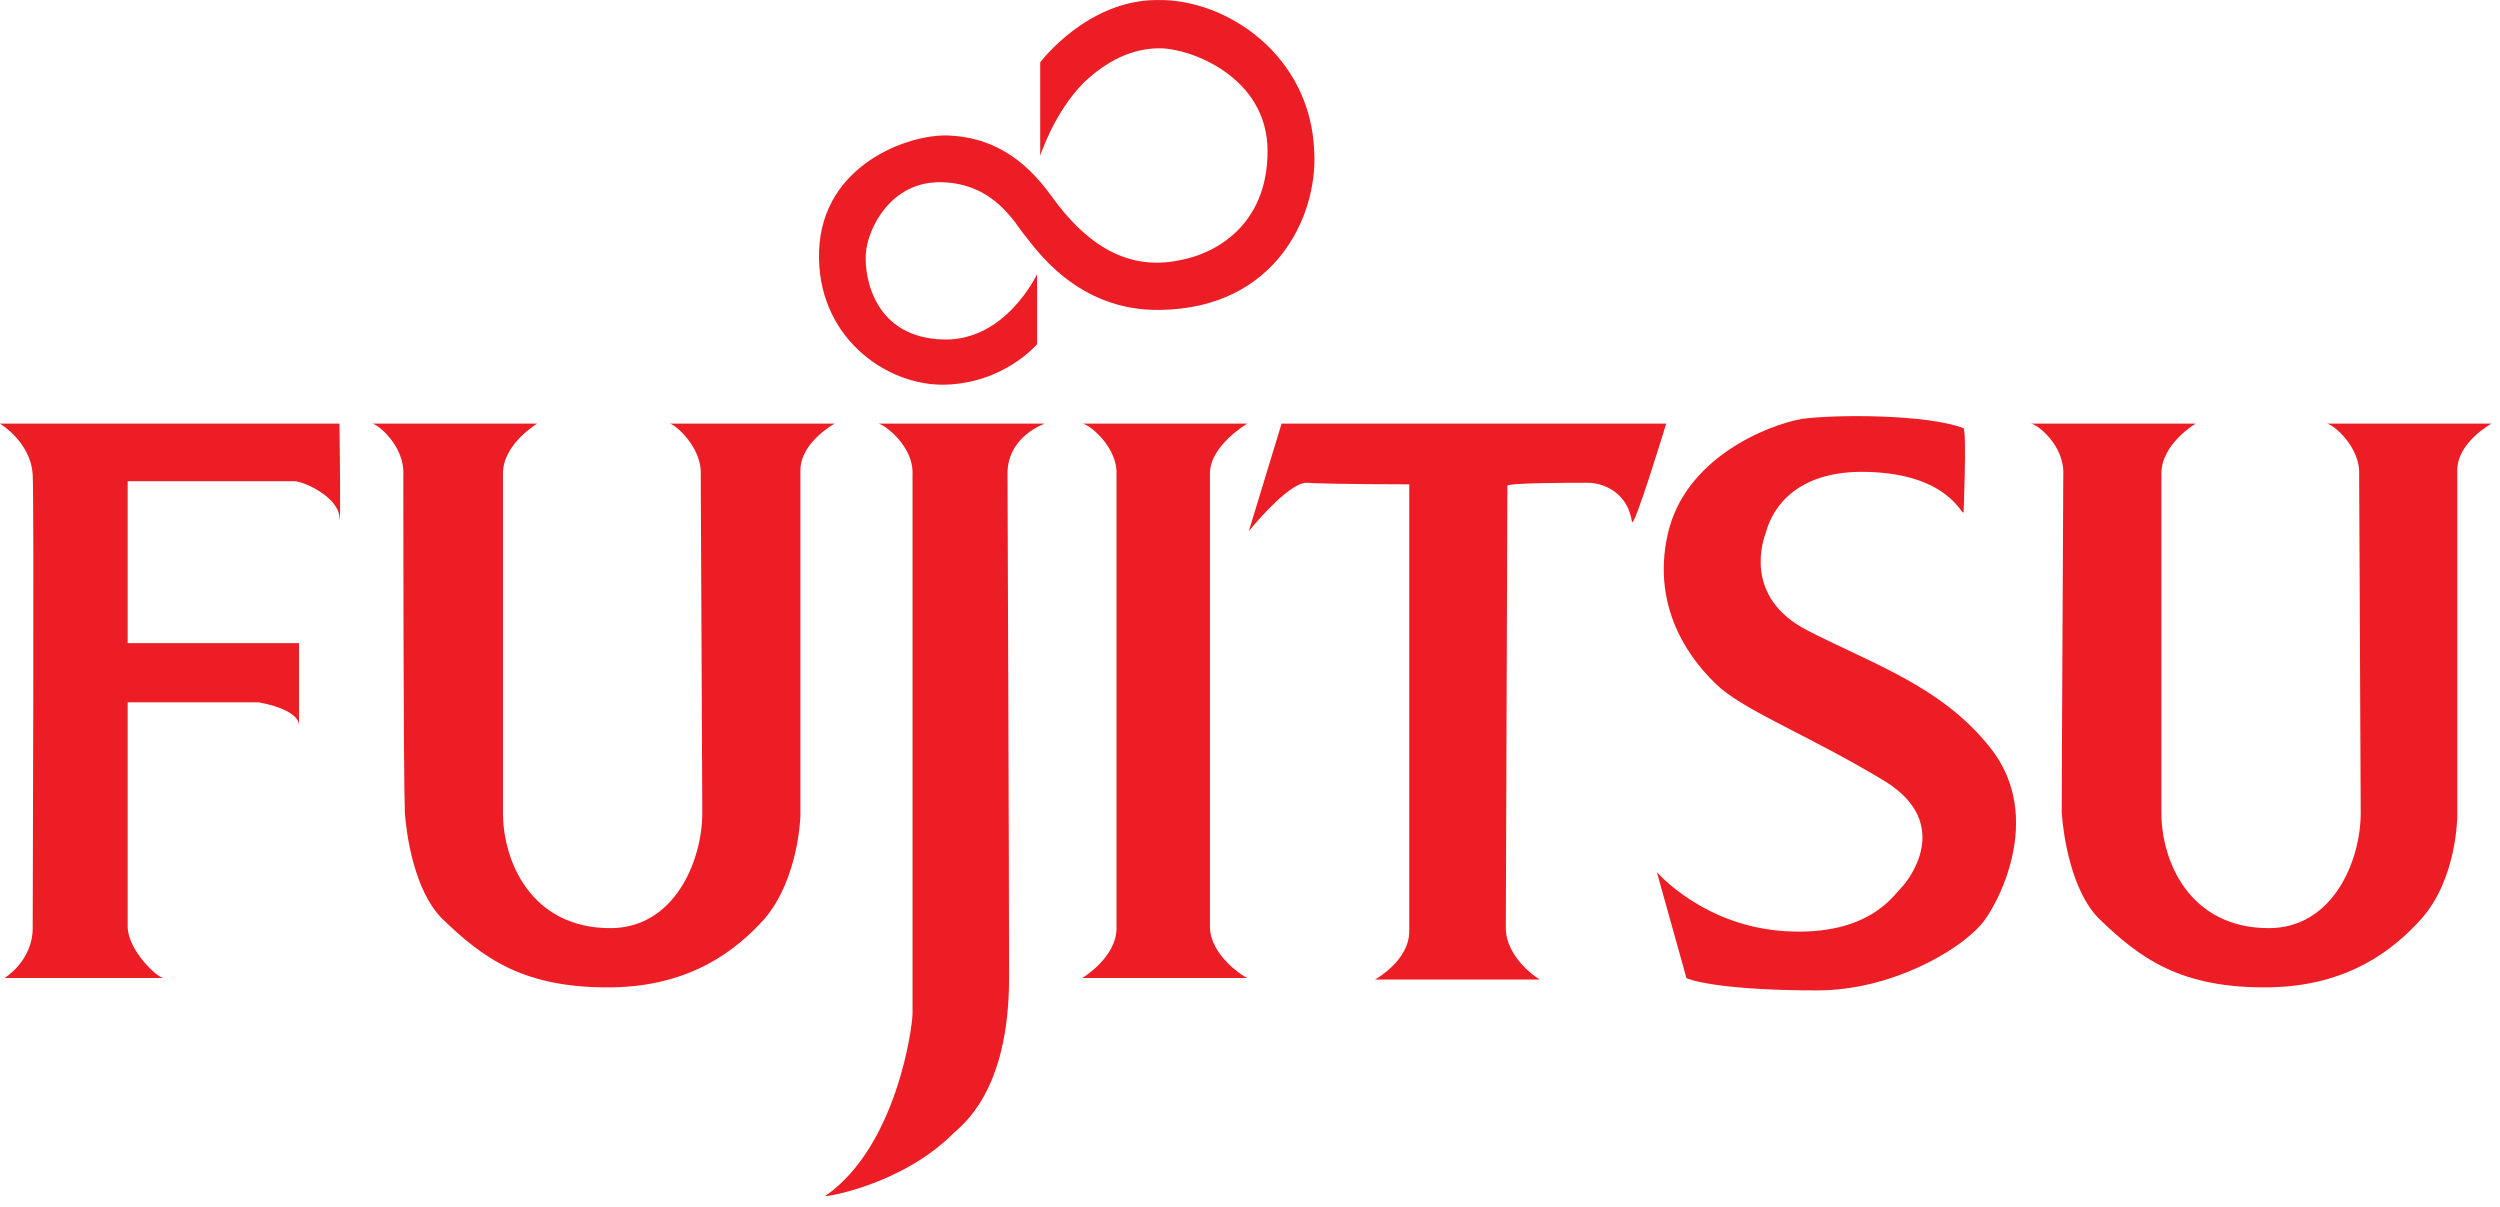 <svg width="203" height="98" viewBox="0 0 203 98" fill="none" xmlns="http://www.w3.org/2000/svg">
<path fill-rule="evenodd" clip-rule="evenodd" d="M2.655 75.365C2.655 78.02 0.379 79.411 0.379 79.411H13.277C12.771 79.411 10.368 77.135 10.368 75.238C10.368 73.847 10.368 57.03 10.368 57.03H20.99C20.99 57.03 24.277 57.536 24.277 58.927C24.277 60.444 24.277 52.225 24.277 52.225H10.368V39.075C10.368 39.075 23.139 39.075 23.898 39.075C24.657 39.075 27.439 40.339 27.565 41.983C27.691 43.627 27.565 34.397 27.565 34.397H0C0 34.397 2.529 35.914 2.655 38.569C2.782 41.098 2.655 72.709 2.655 75.365Z" fill="#EC1D24"/>
<path fill-rule="evenodd" clip-rule="evenodd" d="M71.315 34.397C71.694 34.397 74.223 36.167 74.097 38.569C74.097 40.213 74.097 81.434 74.097 82.319C74.097 83.331 72.832 93.067 67.016 97.113C66.889 97.24 73.211 96.228 77.384 92.055C78.016 91.423 81.936 88.768 81.936 79.411C81.936 69.422 81.81 41.224 81.81 38.443C81.81 35.408 84.844 34.397 84.844 34.397H71.315V34.397Z" fill="#EC1D24"/>
<path fill-rule="evenodd" clip-rule="evenodd" d="M32.749 38.569C32.875 36.167 30.599 34.397 30.22 34.397C27.944 34.397 43.623 34.397 43.623 34.397C43.623 34.397 40.841 36.04 40.841 38.443C40.841 39.96 40.841 62.088 40.841 66.008C40.841 69.927 43.117 75.365 49.566 75.365C54.75 75.365 57.026 69.927 57.026 66.008C57.026 62.72 56.9 40.972 56.9 38.569C57.026 36.293 54.75 34.397 54.371 34.397C51.968 34.397 67.774 34.397 67.774 34.397C67.774 34.397 64.992 35.914 64.992 38.19C64.992 39.707 64.992 66.261 64.992 66.261C64.992 66.261 64.866 71.318 62.084 74.606C59.808 77.135 56.141 80.043 49.819 80.169C42.485 80.296 39.197 77.767 35.91 74.606C33.634 72.33 33.002 67.778 32.875 66.008C32.749 62.214 32.749 39.96 32.749 38.569Z" fill="#EC1D24"/>
<path fill-rule="evenodd" clip-rule="evenodd" d="M167.539 38.569C167.665 36.167 165.389 34.397 164.883 34.397C162.481 34.397 178.286 34.397 178.286 34.397C178.286 34.397 175.505 36.04 175.505 38.443C175.505 39.96 175.505 62.088 175.505 66.008C175.505 69.927 177.781 75.365 184.229 75.365C189.414 75.365 191.69 69.927 191.69 66.008C191.69 62.72 191.563 40.972 191.563 38.569C191.69 36.293 189.414 34.397 188.908 34.397C186.632 34.397 202.311 34.397 202.311 34.397C202.311 34.397 199.529 35.914 199.529 38.19C199.529 39.707 199.529 66.261 199.529 66.261C199.529 66.261 199.529 71.318 196.621 74.606C194.345 77.135 190.678 80.043 184.356 80.169C177.022 80.296 173.734 77.767 170.447 74.606C168.171 72.33 167.539 67.778 167.412 66.008C167.412 62.214 167.539 39.96 167.539 38.569Z" fill="#EC1D24"/>
<path fill-rule="evenodd" clip-rule="evenodd" d="M98.247 75.238C98.247 77.641 101.155 79.411 101.281 79.411C103.557 79.411 87.878 79.411 87.878 79.411C87.878 79.411 90.66 77.767 90.66 75.365C90.66 73.847 90.66 39.96 90.66 38.569C90.786 36.293 88.384 34.397 87.878 34.397C85.602 34.397 101.281 34.397 101.281 34.397C101.281 34.397 98.247 36.167 98.247 38.443C98.247 39.834 98.247 73.847 98.247 75.238Z" fill="#EC1D24"/>
<path fill-rule="evenodd" clip-rule="evenodd" d="M114.432 39.328C114.432 40.719 114.432 74.1 114.432 75.618C114.432 78.02 111.65 79.537 111.65 79.537C111.65 79.537 127.456 79.537 125.053 79.537C124.927 79.537 122.272 77.767 122.272 75.365C122.272 73.974 122.398 39.454 122.398 39.454C122.398 39.201 127.456 39.201 128.973 39.201C129.985 39.201 132.134 39.834 132.514 42.362C132.64 43.121 135.295 34.397 135.295 34.397H104.064L101.408 43.121C101.408 43.121 104.569 39.201 106.087 39.201C108.11 39.328 114.432 39.328 114.432 39.328Z" fill="#EC1D24"/>
<path fill-rule="evenodd" clip-rule="evenodd" d="M136.938 79.41L134.535 70.811C134.535 70.811 138.328 75.237 145.03 75.616C151.732 75.996 153.755 72.708 154.387 72.076C155.019 71.444 158.56 66.892 153.123 63.478C147.306 59.937 142.122 57.914 139.719 55.891C137.443 53.868 134.029 49.569 135.42 43.373C136.811 37.177 143.513 34.522 146.295 34.016C149.076 33.637 156.537 33.637 159.445 34.775C159.698 35.154 159.445 41.603 159.445 41.603C159.318 41.982 158.307 38.441 151.479 38.315C144.524 38.189 143.513 42.867 143.386 43.246C143.26 43.626 141.363 48.431 146.8 51.212C152.237 53.994 157.675 55.764 161.594 60.696C166.146 66.386 162.1 73.72 160.836 75.111C158.939 77.26 153.502 80.421 147.559 80.421C139.593 80.421 137.064 79.536 136.938 79.41Z" fill="#EC1D24"/>
<path fill-rule="evenodd" clip-rule="evenodd" d="M106.72 12.394C106.972 17.578 103.558 25.039 94.201 25.165C87.374 25.291 83.96 19.981 83.201 19.096C82.442 18.211 80.798 14.923 76.499 14.797C72.326 14.67 70.43 18.59 70.303 20.613C70.177 22.636 71.062 27.441 76.626 27.567C81.683 27.694 84.212 22.257 84.212 22.257V27.947C84.212 27.947 81.557 31.108 76.752 31.235C71.947 31.361 66.257 27.315 66.51 20.36C66.763 13.406 73.718 10.877 77.005 11.003C80.293 11.13 83.074 12.647 85.477 16.061C87.879 19.349 91.167 22.13 95.845 21.119C98.627 20.613 102.926 18.337 102.926 12.268C102.926 6.198 96.604 3.922 94.201 3.922C92.558 3.922 90.408 4.428 88.006 6.704C85.603 9.107 84.465 12.647 84.465 12.647V5.06C84.465 5.06 88.259 0.003 93.949 0.003C99.512 -0.124 106.467 4.428 106.72 12.394Z" fill="#EC1D24"/>
</svg>
